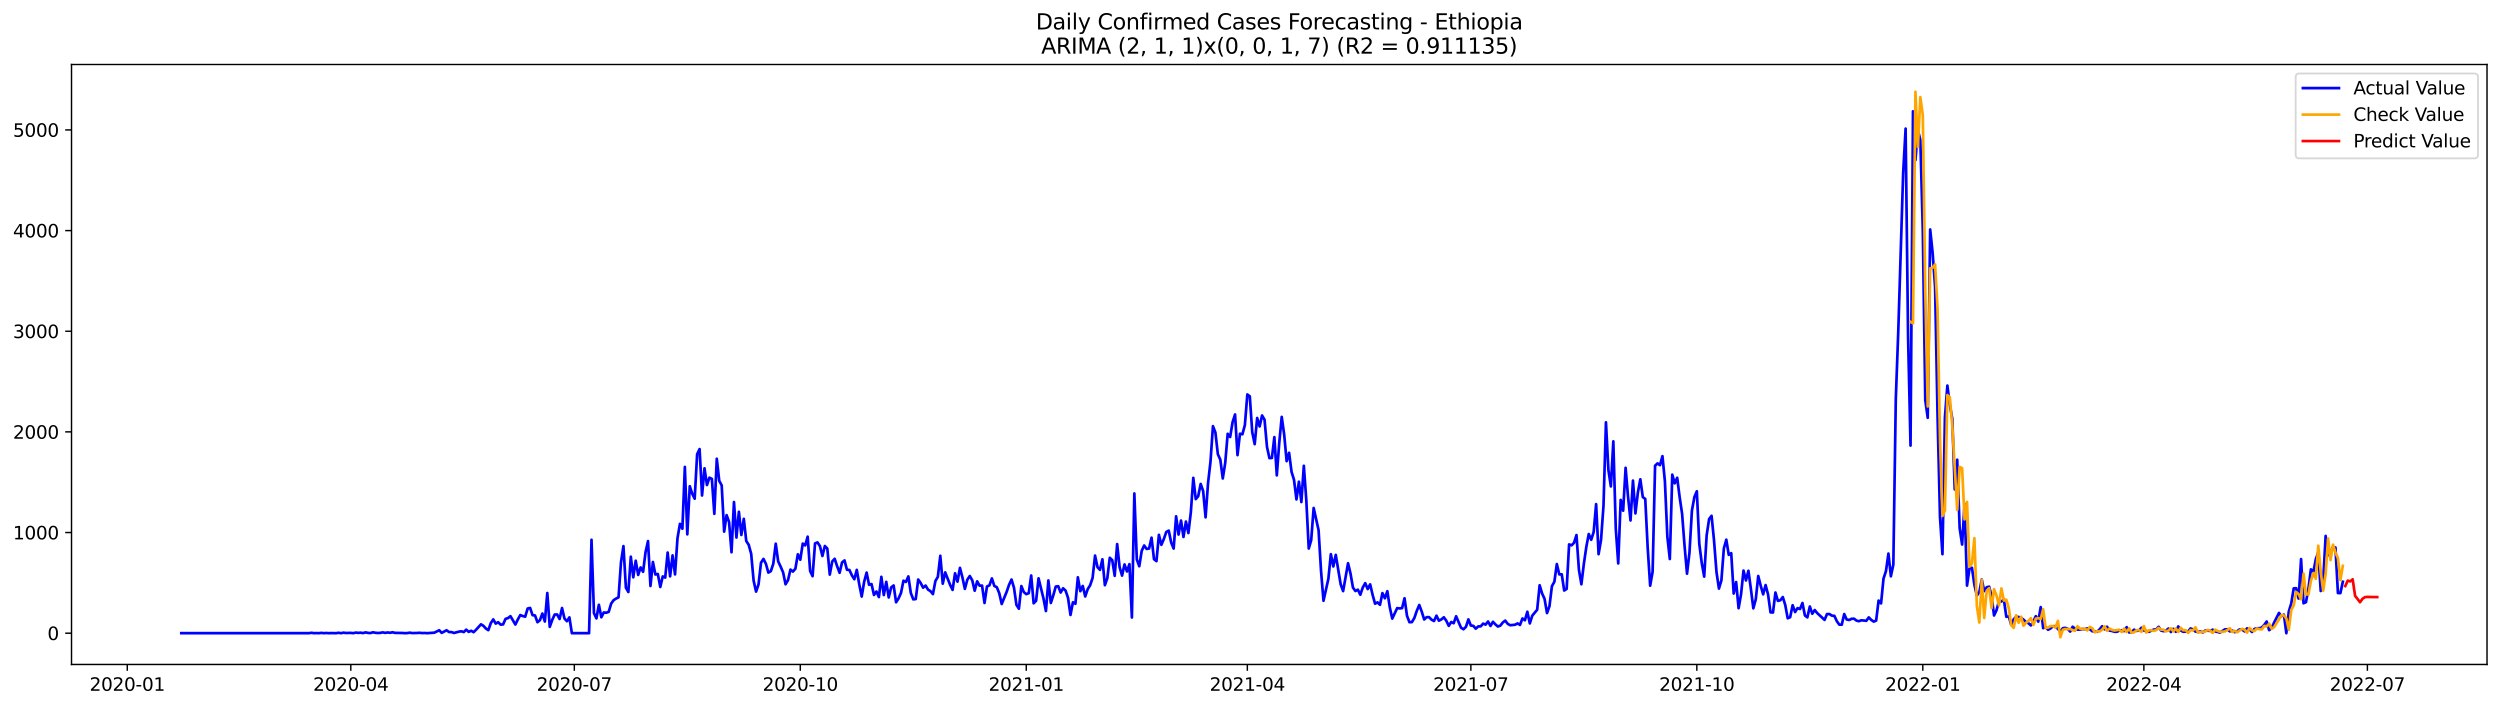 <?xml version="1.0" encoding="utf-8" standalone="no"?>
<!DOCTYPE svg PUBLIC "-//W3C//DTD SVG 1.1//EN"
  "http://www.w3.org/Graphics/SVG/1.1/DTD/svg11.dtd">
<svg xmlns:xlink="http://www.w3.org/1999/xlink" width="1386.05pt" height="392.274pt" viewBox="0 0 1386.05 392.274" xmlns="http://www.w3.org/2000/svg" version="1.1">
 <defs>
  <style type="text/css">*{stroke-linejoin: round; stroke-linecap: butt}</style>
 </defs>
 <g id="figure_1">
  <g id="patch_1">
   <path d="M 0 392.274 
L 1386.05 392.274 
L 1386.05 0 
L 0 0 
z
" style="fill: #ffffff"/>
  </g>
  <g id="axes_1">
   <g id="patch_2">
    <path d="M 39.65 368.396 
L 1378.85 368.396 
L 1378.85 35.755 
L 39.65 35.755 
z
" style="fill: #ffffff"/>
   </g>
   <g id="matplotlib.axis_1">
    <g id="xtick_1">
     <g id="line2d_1">
      <defs>
       <path id="m4e43ebee7e" d="M 0 0 
L 0 3.5 
" style="stroke: #000000; stroke-width: 0.8"/>
      </defs>
      <g>
       <use xlink:href="#m4e43ebee7e" x="70.563" y="368.396" style="stroke: #000000; stroke-width: 0.8"/>
      </g>
     </g>
     <g id="text_1">
      <!-- 2020-01 -->
      <g transform="translate(49.672 382.994)scale(0.1 -0.1)">
       <defs>
        <path id="DejaVuSans-32" d="M 1228 531 
L 3431 531 
L 3431 0 
L 469 0 
L 469 531 
Q 828 903 1448 1529 
Q 2069 2156 2228 2338 
Q 2531 2678 2651 2914 
Q 2772 3150 2772 3378 
Q 2772 3750 2511 3984 
Q 2250 4219 1831 4219 
Q 1534 4219 1204 4116 
Q 875 4013 500 3803 
L 500 4441 
Q 881 4594 1212 4672 
Q 1544 4750 1819 4750 
Q 2544 4750 2975 4387 
Q 3406 4025 3406 3419 
Q 3406 3131 3298 2873 
Q 3191 2616 2906 2266 
Q 2828 2175 2409 1742 
Q 1991 1309 1228 531 
z
" transform="scale(0.016)"/>
        <path id="DejaVuSans-30" d="M 2034 4250 
Q 1547 4250 1301 3770 
Q 1056 3291 1056 2328 
Q 1056 1369 1301 889 
Q 1547 409 2034 409 
Q 2525 409 2770 889 
Q 3016 1369 3016 2328 
Q 3016 3291 2770 3770 
Q 2525 4250 2034 4250 
z
M 2034 4750 
Q 2819 4750 3233 4129 
Q 3647 3509 3647 2328 
Q 3647 1150 3233 529 
Q 2819 -91 2034 -91 
Q 1250 -91 836 529 
Q 422 1150 422 2328 
Q 422 3509 836 4129 
Q 1250 4750 2034 4750 
z
" transform="scale(0.016)"/>
        <path id="DejaVuSans-2d" d="M 313 2009 
L 1997 2009 
L 1997 1497 
L 313 1497 
L 313 2009 
z
" transform="scale(0.016)"/>
        <path id="DejaVuSans-31" d="M 794 531 
L 1825 531 
L 1825 4091 
L 703 3866 
L 703 4441 
L 1819 4666 
L 2450 4666 
L 2450 531 
L 3481 531 
L 3481 0 
L 794 0 
L 794 531 
z
" transform="scale(0.016)"/>
       </defs>
       <use xlink:href="#DejaVuSans-32"/>
       <use xlink:href="#DejaVuSans-30" x="63.623"/>
       <use xlink:href="#DejaVuSans-32" x="127.246"/>
       <use xlink:href="#DejaVuSans-30" x="190.869"/>
       <use xlink:href="#DejaVuSans-2d" x="254.492"/>
       <use xlink:href="#DejaVuSans-30" x="290.576"/>
       <use xlink:href="#DejaVuSans-31" x="354.199"/>
      </g>
     </g>
    </g>
    <g id="xtick_2">
     <g id="line2d_2">
      <g>
       <use xlink:href="#m4e43ebee7e" x="194.487" y="368.396" style="stroke: #000000; stroke-width: 0.8"/>
      </g>
     </g>
     <g id="text_2">
      <!-- 2020-04 -->
      <g transform="translate(173.596 382.994)scale(0.1 -0.1)">
       <defs>
        <path id="DejaVuSans-34" d="M 2419 4116 
L 825 1625 
L 2419 1625 
L 2419 4116 
z
M 2253 4666 
L 3047 4666 
L 3047 1625 
L 3713 1625 
L 3713 1100 
L 3047 1100 
L 3047 0 
L 2419 0 
L 2419 1100 
L 313 1100 
L 313 1709 
L 2253 4666 
z
" transform="scale(0.016)"/>
       </defs>
       <use xlink:href="#DejaVuSans-32"/>
       <use xlink:href="#DejaVuSans-30" x="63.623"/>
       <use xlink:href="#DejaVuSans-32" x="127.246"/>
       <use xlink:href="#DejaVuSans-30" x="190.869"/>
       <use xlink:href="#DejaVuSans-2d" x="254.492"/>
       <use xlink:href="#DejaVuSans-30" x="290.576"/>
       <use xlink:href="#DejaVuSans-34" x="354.199"/>
      </g>
     </g>
    </g>
    <g id="xtick_3">
     <g id="line2d_3">
      <g>
       <use xlink:href="#m4e43ebee7e" x="318.412" y="368.396" style="stroke: #000000; stroke-width: 0.8"/>
      </g>
     </g>
     <g id="text_3">
      <!-- 2020-07 -->
      <g transform="translate(297.52 382.994)scale(0.1 -0.1)">
       <defs>
        <path id="DejaVuSans-37" d="M 525 4666 
L 3525 4666 
L 3525 4397 
L 1831 0 
L 1172 0 
L 2766 4134 
L 525 4134 
L 525 4666 
z
" transform="scale(0.016)"/>
       </defs>
       <use xlink:href="#DejaVuSans-32"/>
       <use xlink:href="#DejaVuSans-30" x="63.623"/>
       <use xlink:href="#DejaVuSans-32" x="127.246"/>
       <use xlink:href="#DejaVuSans-30" x="190.869"/>
       <use xlink:href="#DejaVuSans-2d" x="254.492"/>
       <use xlink:href="#DejaVuSans-30" x="290.576"/>
       <use xlink:href="#DejaVuSans-37" x="354.199"/>
      </g>
     </g>
    </g>
    <g id="xtick_4">
     <g id="line2d_4">
      <g>
       <use xlink:href="#m4e43ebee7e" x="443.698" y="368.396" style="stroke: #000000; stroke-width: 0.8"/>
      </g>
     </g>
     <g id="text_4">
      <!-- 2020-10 -->
      <g transform="translate(422.806 382.994)scale(0.1 -0.1)">
       <use xlink:href="#DejaVuSans-32"/>
       <use xlink:href="#DejaVuSans-30" x="63.623"/>
       <use xlink:href="#DejaVuSans-32" x="127.246"/>
       <use xlink:href="#DejaVuSans-30" x="190.869"/>
       <use xlink:href="#DejaVuSans-2d" x="254.492"/>
       <use xlink:href="#DejaVuSans-31" x="290.576"/>
       <use xlink:href="#DejaVuSans-30" x="354.199"/>
      </g>
     </g>
    </g>
    <g id="xtick_5">
     <g id="line2d_5">
      <g>
       <use xlink:href="#m4e43ebee7e" x="568.984" y="368.396" style="stroke: #000000; stroke-width: 0.8"/>
      </g>
     </g>
     <g id="text_5">
      <!-- 2021-01 -->
      <g transform="translate(548.093 382.994)scale(0.1 -0.1)">
       <use xlink:href="#DejaVuSans-32"/>
       <use xlink:href="#DejaVuSans-30" x="63.623"/>
       <use xlink:href="#DejaVuSans-32" x="127.246"/>
       <use xlink:href="#DejaVuSans-31" x="190.869"/>
       <use xlink:href="#DejaVuSans-2d" x="254.492"/>
       <use xlink:href="#DejaVuSans-30" x="290.576"/>
       <use xlink:href="#DejaVuSans-31" x="354.199"/>
      </g>
     </g>
    </g>
    <g id="xtick_6">
     <g id="line2d_6">
      <g>
       <use xlink:href="#m4e43ebee7e" x="691.547" y="368.396" style="stroke: #000000; stroke-width: 0.8"/>
      </g>
     </g>
     <g id="text_6">
      <!-- 2021-04 -->
      <g transform="translate(670.655 382.994)scale(0.1 -0.1)">
       <use xlink:href="#DejaVuSans-32"/>
       <use xlink:href="#DejaVuSans-30" x="63.623"/>
       <use xlink:href="#DejaVuSans-32" x="127.246"/>
       <use xlink:href="#DejaVuSans-31" x="190.869"/>
       <use xlink:href="#DejaVuSans-2d" x="254.492"/>
       <use xlink:href="#DejaVuSans-30" x="290.576"/>
       <use xlink:href="#DejaVuSans-34" x="354.199"/>
      </g>
     </g>
    </g>
    <g id="xtick_7">
     <g id="line2d_7">
      <g>
       <use xlink:href="#m4e43ebee7e" x="815.471" y="368.396" style="stroke: #000000; stroke-width: 0.8"/>
      </g>
     </g>
     <g id="text_7">
      <!-- 2021-07 -->
      <g transform="translate(794.579 382.994)scale(0.1 -0.1)">
       <use xlink:href="#DejaVuSans-32"/>
       <use xlink:href="#DejaVuSans-30" x="63.623"/>
       <use xlink:href="#DejaVuSans-32" x="127.246"/>
       <use xlink:href="#DejaVuSans-31" x="190.869"/>
       <use xlink:href="#DejaVuSans-2d" x="254.492"/>
       <use xlink:href="#DejaVuSans-30" x="290.576"/>
       <use xlink:href="#DejaVuSans-37" x="354.199"/>
      </g>
     </g>
    </g>
    <g id="xtick_8">
     <g id="line2d_8">
      <g>
       <use xlink:href="#m4e43ebee7e" x="940.757" y="368.396" style="stroke: #000000; stroke-width: 0.8"/>
      </g>
     </g>
     <g id="text_8">
      <!-- 2021-10 -->
      <g transform="translate(919.866 382.994)scale(0.1 -0.1)">
       <use xlink:href="#DejaVuSans-32"/>
       <use xlink:href="#DejaVuSans-30" x="63.623"/>
       <use xlink:href="#DejaVuSans-32" x="127.246"/>
       <use xlink:href="#DejaVuSans-31" x="190.869"/>
       <use xlink:href="#DejaVuSans-2d" x="254.492"/>
       <use xlink:href="#DejaVuSans-31" x="290.576"/>
       <use xlink:href="#DejaVuSans-30" x="354.199"/>
      </g>
     </g>
    </g>
    <g id="xtick_9">
     <g id="line2d_9">
      <g>
       <use xlink:href="#m4e43ebee7e" x="1066.043" y="368.396" style="stroke: #000000; stroke-width: 0.8"/>
      </g>
     </g>
     <g id="text_9">
      <!-- 2022-01 -->
      <g transform="translate(1045.152 382.994)scale(0.1 -0.1)">
       <use xlink:href="#DejaVuSans-32"/>
       <use xlink:href="#DejaVuSans-30" x="63.623"/>
       <use xlink:href="#DejaVuSans-32" x="127.246"/>
       <use xlink:href="#DejaVuSans-32" x="190.869"/>
       <use xlink:href="#DejaVuSans-2d" x="254.492"/>
       <use xlink:href="#DejaVuSans-30" x="290.576"/>
       <use xlink:href="#DejaVuSans-31" x="354.199"/>
      </g>
     </g>
    </g>
    <g id="xtick_10">
     <g id="line2d_10">
      <g>
       <use xlink:href="#m4e43ebee7e" x="1188.606" y="368.396" style="stroke: #000000; stroke-width: 0.8"/>
      </g>
     </g>
     <g id="text_10">
      <!-- 2022-04 -->
      <g transform="translate(1167.714 382.994)scale(0.1 -0.1)">
       <use xlink:href="#DejaVuSans-32"/>
       <use xlink:href="#DejaVuSans-30" x="63.623"/>
       <use xlink:href="#DejaVuSans-32" x="127.246"/>
       <use xlink:href="#DejaVuSans-32" x="190.869"/>
       <use xlink:href="#DejaVuSans-2d" x="254.492"/>
       <use xlink:href="#DejaVuSans-30" x="290.576"/>
       <use xlink:href="#DejaVuSans-34" x="354.199"/>
      </g>
     </g>
    </g>
    <g id="xtick_11">
     <g id="line2d_11">
      <g>
       <use xlink:href="#m4e43ebee7e" x="1312.53" y="368.396" style="stroke: #000000; stroke-width: 0.8"/>
      </g>
     </g>
     <g id="text_11">
      <!-- 2022-07 -->
      <g transform="translate(1291.639 382.994)scale(0.1 -0.1)">
       <use xlink:href="#DejaVuSans-32"/>
       <use xlink:href="#DejaVuSans-30" x="63.623"/>
       <use xlink:href="#DejaVuSans-32" x="127.246"/>
       <use xlink:href="#DejaVuSans-32" x="190.869"/>
       <use xlink:href="#DejaVuSans-2d" x="254.492"/>
       <use xlink:href="#DejaVuSans-30" x="290.576"/>
       <use xlink:href="#DejaVuSans-37" x="354.199"/>
      </g>
     </g>
    </g>
   </g>
   <g id="matplotlib.axis_2">
    <g id="ytick_1">
     <g id="line2d_12">
      <defs>
       <path id="maf4db4250f" d="M 0 0 
L -3.5 0 
" style="stroke: #000000; stroke-width: 0.8"/>
      </defs>
      <g>
       <use xlink:href="#maf4db4250f" x="39.65" y="351.049" style="stroke: #000000; stroke-width: 0.8"/>
      </g>
     </g>
     <g id="text_12">
      <!-- 0 -->
      <g transform="translate(26.288 354.848)scale(0.1 -0.1)">
       <use xlink:href="#DejaVuSans-30"/>
      </g>
     </g>
    </g>
    <g id="ytick_2">
     <g id="line2d_13">
      <g>
       <use xlink:href="#maf4db4250f" x="39.65" y="295.247" style="stroke: #000000; stroke-width: 0.8"/>
      </g>
     </g>
     <g id="text_13">
      <!-- 1000 -->
      <g transform="translate(7.2 299.046)scale(0.1 -0.1)">
       <use xlink:href="#DejaVuSans-31"/>
       <use xlink:href="#DejaVuSans-30" x="63.623"/>
       <use xlink:href="#DejaVuSans-30" x="127.246"/>
       <use xlink:href="#DejaVuSans-30" x="190.869"/>
      </g>
     </g>
    </g>
    <g id="ytick_3">
     <g id="line2d_14">
      <g>
       <use xlink:href="#maf4db4250f" x="39.65" y="239.444" style="stroke: #000000; stroke-width: 0.8"/>
      </g>
     </g>
     <g id="text_14">
      <!-- 2000 -->
      <g transform="translate(7.2 243.244)scale(0.1 -0.1)">
       <use xlink:href="#DejaVuSans-32"/>
       <use xlink:href="#DejaVuSans-30" x="63.623"/>
       <use xlink:href="#DejaVuSans-30" x="127.246"/>
       <use xlink:href="#DejaVuSans-30" x="190.869"/>
      </g>
     </g>
    </g>
    <g id="ytick_4">
     <g id="line2d_15">
      <g>
       <use xlink:href="#maf4db4250f" x="39.65" y="183.642" style="stroke: #000000; stroke-width: 0.8"/>
      </g>
     </g>
     <g id="text_15">
      <!-- 3000 -->
      <g transform="translate(7.2 187.442)scale(0.1 -0.1)">
       <defs>
        <path id="DejaVuSans-33" d="M 2597 2516 
Q 3050 2419 3304 2112 
Q 3559 1806 3559 1356 
Q 3559 666 3084 287 
Q 2609 -91 1734 -91 
Q 1441 -91 1130 -33 
Q 819 25 488 141 
L 488 750 
Q 750 597 1062 519 
Q 1375 441 1716 441 
Q 2309 441 2620 675 
Q 2931 909 2931 1356 
Q 2931 1769 2642 2001 
Q 2353 2234 1838 2234 
L 1294 2234 
L 1294 2753 
L 1863 2753 
Q 2328 2753 2575 2939 
Q 2822 3125 2822 3475 
Q 2822 3834 2567 4026 
Q 2313 4219 1838 4219 
Q 1578 4219 1281 4162 
Q 984 4106 628 3988 
L 628 4550 
Q 988 4650 1302 4700 
Q 1616 4750 1894 4750 
Q 2613 4750 3031 4423 
Q 3450 4097 3450 3541 
Q 3450 3153 3228 2886 
Q 3006 2619 2597 2516 
z
" transform="scale(0.016)"/>
       </defs>
       <use xlink:href="#DejaVuSans-33"/>
       <use xlink:href="#DejaVuSans-30" x="63.623"/>
       <use xlink:href="#DejaVuSans-30" x="127.246"/>
       <use xlink:href="#DejaVuSans-30" x="190.869"/>
      </g>
     </g>
    </g>
    <g id="ytick_5">
     <g id="line2d_16">
      <g>
       <use xlink:href="#maf4db4250f" x="39.65" y="127.84" style="stroke: #000000; stroke-width: 0.8"/>
      </g>
     </g>
     <g id="text_16">
      <!-- 4000 -->
      <g transform="translate(7.2 131.639)scale(0.1 -0.1)">
       <use xlink:href="#DejaVuSans-34"/>
       <use xlink:href="#DejaVuSans-30" x="63.623"/>
       <use xlink:href="#DejaVuSans-30" x="127.246"/>
       <use xlink:href="#DejaVuSans-30" x="190.869"/>
      </g>
     </g>
    </g>
    <g id="ytick_6">
     <g id="line2d_17">
      <g>
       <use xlink:href="#maf4db4250f" x="39.65" y="72.038" style="stroke: #000000; stroke-width: 0.8"/>
      </g>
     </g>
     <g id="text_17">
      <!-- 5000 -->
      <g transform="translate(7.2 75.837)scale(0.1 -0.1)">
       <defs>
        <path id="DejaVuSans-35" d="M 691 4666 
L 3169 4666 
L 3169 4134 
L 1269 4134 
L 1269 2991 
Q 1406 3038 1543 3061 
Q 1681 3084 1819 3084 
Q 2600 3084 3056 2656 
Q 3513 2228 3513 1497 
Q 3513 744 3044 326 
Q 2575 -91 1722 -91 
Q 1428 -91 1123 -41 
Q 819 9 494 109 
L 494 744 
Q 775 591 1075 516 
Q 1375 441 1709 441 
Q 2250 441 2565 725 
Q 2881 1009 2881 1497 
Q 2881 1984 2565 2268 
Q 2250 2553 1709 2553 
Q 1456 2553 1204 2497 
Q 953 2441 691 2322 
L 691 4666 
z
" transform="scale(0.016)"/>
       </defs>
       <use xlink:href="#DejaVuSans-35"/>
       <use xlink:href="#DejaVuSans-30" x="63.623"/>
       <use xlink:href="#DejaVuSans-30" x="127.246"/>
       <use xlink:href="#DejaVuSans-30" x="190.869"/>
      </g>
     </g>
    </g>
   </g>
   <g id="line2d_18">
    <path d="M 100.523 351.049 
L 171.337 351.049 
L 172.698 350.826 
L 174.06 351.049 
L 175.422 350.993 
L 176.784 351.049 
L 178.146 350.881 
L 179.507 351.049 
L 180.869 350.937 
L 182.231 351.049 
L 183.593 350.993 
L 186.317 351.049 
L 187.678 350.826 
L 189.04 351.049 
L 190.402 350.77 
L 191.764 350.937 
L 194.487 350.881 
L 195.849 351.049 
L 197.211 350.714 
L 198.573 350.881 
L 199.935 350.77 
L 201.296 350.993 
L 202.658 350.602 
L 204.02 350.881 
L 205.382 350.993 
L 206.744 350.547 
L 208.105 350.826 
L 209.467 350.937 
L 210.829 350.881 
L 212.191 350.602 
L 213.553 350.881 
L 214.914 350.658 
L 216.276 350.826 
L 217.638 350.547 
L 219 350.881 
L 223.085 350.937 
L 224.447 351.049 
L 225.809 350.993 
L 227.171 350.77 
L 228.532 350.993 
L 231.256 350.937 
L 232.618 350.826 
L 233.98 350.993 
L 235.342 350.937 
L 236.703 351.049 
L 240.789 350.77 
L 243.512 349.431 
L 244.874 350.881 
L 247.598 349.431 
L 248.96 350.435 
L 250.321 350.435 
L 251.683 350.937 
L 254.407 350.212 
L 255.769 349.989 
L 257.13 350.435 
L 258.492 349.096 
L 259.854 350.323 
L 261.216 349.71 
L 262.578 350.491 
L 263.939 349.151 
L 266.663 346.138 
L 268.025 346.975 
L 269.387 348.482 
L 270.748 349.375 
L 272.11 345.469 
L 273.472 343.404 
L 274.834 345.748 
L 276.196 344.966 
L 277.558 346.306 
L 278.919 346.194 
L 280.281 343.125 
L 281.643 342.678 
L 283.005 341.618 
L 285.728 346.25 
L 287.09 343.46 
L 288.452 341.004 
L 289.814 341.562 
L 291.176 341.897 
L 292.537 337.377 
L 293.899 337.042 
L 295.261 341.06 
L 296.623 341.228 
L 297.985 344.966 
L 299.346 343.85 
L 300.708 340.167 
L 302.07 344.576 
L 303.432 328.784 
L 304.794 347.533 
L 306.155 343.739 
L 307.517 340.725 
L 308.879 340.67 
L 310.241 343.181 
L 311.603 337.098 
L 312.964 342.957 
L 314.326 344.408 
L 315.688 342.288 
L 317.05 351.049 
L 326.583 351.049 
L 327.944 299.264 
L 329.306 339.944 
L 330.668 342.846 
L 332.03 335.313 
L 333.392 342.232 
L 334.753 339.554 
L 336.115 339.721 
L 337.477 339.219 
L 338.839 334.643 
L 340.201 332.746 
L 341.562 331.853 
L 342.924 331.183 
L 344.286 311.764 
L 345.648 302.78 
L 347.01 325.826 
L 348.371 328.226 
L 349.733 308.639 
L 351.095 320.079 
L 352.457 310.871 
L 353.819 318.739 
L 355.18 314.61 
L 356.542 317.009 
L 357.904 306.128 
L 359.266 299.99 
L 360.628 324.878 
L 361.989 311.597 
L 363.351 318.516 
L 364.713 318.237 
L 366.075 325.436 
L 367.437 319.576 
L 368.799 320.246 
L 370.16 306.351 
L 371.522 319.521 
L 372.884 307.914 
L 374.246 318.46 
L 375.608 298.427 
L 376.969 290.448 
L 378.331 293.126 
L 379.693 258.864 
L 381.055 296.251 
L 382.417 269.578 
L 383.778 273.707 
L 385.14 276.497 
L 386.502 251.833 
L 387.864 248.987 
L 389.226 274.711 
L 390.587 259.645 
L 391.949 268.908 
L 393.311 264.834 
L 394.673 265.504 
L 396.035 284.867 
L 397.396 254.344 
L 398.758 266.564 
L 400.12 269.131 
L 401.482 294.744 
L 402.844 285.593 
L 404.205 289.387 
L 405.567 306.184 
L 406.929 278.339 
L 408.291 298.037 
L 409.653 283.751 
L 411.014 296.586 
L 412.376 287.658 
L 413.738 299.934 
L 415.1 302.054 
L 416.462 307.021 
L 417.824 321.976 
L 419.185 328.002 
L 420.547 323.985 
L 421.909 311.987 
L 423.271 309.867 
L 424.633 312.601 
L 425.994 317.456 
L 427.356 316.675 
L 428.718 312.601 
L 430.08 301.441 
L 431.442 311.262 
L 432.803 314.164 
L 434.165 317.344 
L 435.527 323.929 
L 436.889 321.641 
L 438.251 315.782 
L 439.612 316.898 
L 440.974 315.335 
L 442.336 307.3 
L 443.698 310.313 
L 445.06 301.385 
L 446.421 302.389 
L 447.783 297.535 
L 449.145 316.563 
L 450.507 319.465 
L 451.869 301.273 
L 453.23 300.715 
L 454.592 302.78 
L 455.954 308.249 
L 457.316 302.724 
L 458.678 304.119 
L 460.04 318.572 
L 461.401 311.318 
L 462.763 309.811 
L 464.125 313.94 
L 465.487 317.567 
L 466.849 311.82 
L 468.21 310.704 
L 469.572 315.893 
L 470.934 316.005 
L 472.296 318.963 
L 473.658 321.139 
L 475.019 315.949 
L 476.381 323.985 
L 477.743 330.737 
L 479.105 322.534 
L 480.467 317.456 
L 481.828 324.208 
L 483.19 323.817 
L 484.552 329.844 
L 485.914 327.947 
L 487.276 331.016 
L 488.637 319.8 
L 489.999 329.9 
L 491.361 322.59 
L 492.723 331.239 
L 494.085 325.659 
L 495.446 324.599 
L 496.808 333.918 
L 498.17 331.797 
L 499.532 328.728 
L 500.894 321.976 
L 502.255 322.645 
L 503.617 319.576 
L 504.979 328.784 
L 506.341 332.299 
L 507.703 332.132 
L 509.065 321.306 
L 510.426 323.204 
L 511.788 325.826 
L 513.15 324.654 
L 514.512 326.886 
L 515.874 327.723 
L 517.235 329.398 
L 518.597 322.143 
L 519.959 319.8 
L 521.321 308.137 
L 522.683 323.594 
L 524.044 317.344 
L 526.768 324.264 
L 528.13 327.054 
L 529.492 317.846 
L 530.853 322.478 
L 532.215 314.833 
L 533.577 320.079 
L 534.939 326.496 
L 536.301 321.418 
L 537.662 319.353 
L 539.024 321.697 
L 540.386 327.5 
L 541.748 322.311 
L 543.11 324.71 
L 544.471 324.654 
L 545.833 334.308 
L 547.195 325.157 
L 548.557 324.543 
L 549.919 320.692 
L 551.281 324.878 
L 552.642 325.547 
L 554.004 328.895 
L 555.366 334.866 
L 558.09 328.17 
L 559.451 324.208 
L 560.813 321.306 
L 562.175 325.882 
L 563.537 335.368 
L 564.899 337.489 
L 566.26 324.933 
L 567.622 328.281 
L 568.984 329.398 
L 570.346 328.895 
L 571.708 319.074 
L 573.069 334.476 
L 574.431 333.08 
L 575.793 320.637 
L 578.517 331.797 
L 579.878 338.772 
L 581.24 321.808 
L 582.602 334.308 
L 583.964 330.067 
L 585.326 325.212 
L 586.687 324.989 
L 588.049 328.505 
L 589.411 326.161 
L 590.773 327.444 
L 592.135 331.462 
L 593.496 340.949 
L 594.858 333.918 
L 596.22 334.755 
L 597.582 320.079 
L 598.944 327.779 
L 600.306 324.878 
L 601.667 330.681 
L 603.029 326.663 
L 604.391 324.487 
L 605.753 320.413 
L 607.115 308.025 
L 608.476 314.443 
L 609.838 315.949 
L 611.2 310.09 
L 612.562 324.431 
L 613.924 320.525 
L 615.285 309.253 
L 616.647 310.536 
L 618.009 319.242 
L 619.371 301.664 
L 620.733 314.443 
L 622.094 319.13 
L 623.456 312.936 
L 624.818 316.842 
L 626.18 312.769 
L 627.542 342.344 
L 628.903 273.595 
L 630.265 310.146 
L 631.627 313.94 
L 632.989 305.403 
L 634.351 302.445 
L 635.712 304.342 
L 637.074 304.119 
L 638.436 298.093 
L 639.798 310.034 
L 641.16 311.094 
L 642.522 296.53 
L 643.883 302.054 
L 645.245 298.874 
L 646.607 294.912 
L 647.969 294.186 
L 649.331 300.827 
L 650.692 304.119 
L 652.054 286.262 
L 653.416 296.363 
L 654.778 288.606 
L 656.14 297.702 
L 657.501 289.164 
L 658.863 295.526 
L 660.225 283.975 
L 661.587 264.946 
L 662.949 276.72 
L 664.31 275.102 
L 665.672 268.294 
L 667.034 272.2 
L 668.396 286.821 
L 669.758 267.904 
L 671.119 255.962 
L 672.481 236.264 
L 673.843 239.779 
L 675.205 251.833 
L 676.567 254.846 
L 677.928 265.281 
L 679.29 256.632 
L 680.652 240.505 
L 682.014 242.29 
L 683.376 234.032 
L 684.737 229.791 
L 686.099 252.335 
L 687.461 240.449 
L 688.823 240.784 
L 690.185 235.65 
L 691.547 218.686 
L 692.908 219.746 
L 694.27 239.612 
L 695.632 246.252 
L 696.994 231.744 
L 698.356 236.431 
L 699.717 230.349 
L 701.079 232.692 
L 702.441 247.759 
L 703.803 254.009 
L 705.165 253.897 
L 706.526 242.346 
L 707.888 263.551 
L 709.25 245.415 
L 710.612 231.13 
L 711.974 240.951 
L 713.335 255.683 
L 714.697 251.051 
L 716.059 261.598 
L 717.421 266.006 
L 718.783 276.888 
L 720.144 267.067 
L 721.506 278.339 
L 722.868 258.25 
L 724.23 277.167 
L 725.592 304.119 
L 726.953 299.488 
L 728.315 281.631 
L 731.039 293.907 
L 732.401 316.451 
L 733.763 333.08 
L 736.486 320.86 
L 737.848 307.244 
L 739.21 314.052 
L 740.572 307.635 
L 743.295 323.985 
L 744.657 327.723 
L 747.381 312.266 
L 748.742 317.958 
L 750.104 325.77 
L 751.466 327.668 
L 752.828 326.942 
L 754.19 329.732 
L 755.551 325.715 
L 756.913 323.315 
L 758.275 326.607 
L 759.637 323.985 
L 760.999 329.788 
L 762.36 334.699 
L 763.722 333.973 
L 765.084 335.313 
L 766.446 328.84 
L 767.808 331.685 
L 769.169 327.779 
L 770.531 336.763 
L 771.893 342.957 
L 774.617 337.154 
L 775.978 337.321 
L 777.34 337.154 
L 778.702 331.685 
L 780.064 341.395 
L 781.426 344.966 
L 782.788 344.911 
L 784.149 342.623 
L 785.511 338.605 
L 786.873 335.424 
L 788.235 339.107 
L 789.597 343.46 
L 790.958 342.176 
L 792.32 342.176 
L 793.682 343.571 
L 795.044 344.297 
L 796.406 341.339 
L 797.767 344.129 
L 799.129 343.404 
L 800.491 342.232 
L 801.853 344.129 
L 803.215 346.975 
L 804.576 344.855 
L 805.938 345.524 
L 807.3 341.674 
L 810.024 348.035 
L 811.385 348.872 
L 812.747 347.533 
L 814.109 343.404 
L 815.471 346.808 
L 816.833 346.975 
L 818.194 348.538 
L 819.556 347.31 
L 820.918 347.254 
L 822.28 345.748 
L 823.642 346.306 
L 825.004 344.576 
L 826.365 347.031 
L 827.727 344.743 
L 829.089 346.194 
L 830.451 347.366 
L 831.813 346.864 
L 833.174 345.134 
L 834.536 344.074 
L 835.898 345.859 
L 837.26 346.64 
L 839.983 346.361 
L 841.345 345.636 
L 842.707 346.473 
L 844.069 342.902 
L 845.431 343.906 
L 846.792 339.163 
L 848.154 345.636 
L 849.516 341.339 
L 852.24 338.047 
L 853.601 324.487 
L 854.963 329.007 
L 856.325 332.02 
L 857.687 339.888 
L 859.049 336.094 
L 860.41 324.989 
L 861.772 322.534 
L 863.134 312.713 
L 864.496 318.46 
L 865.858 318.405 
L 867.219 327.389 
L 868.581 326.496 
L 869.943 301.831 
L 871.305 302.334 
L 872.667 300.938 
L 874.029 296.642 
L 875.39 315.949 
L 876.752 323.929 
L 878.114 312.657 
L 879.476 303.282 
L 880.838 296.084 
L 882.199 299.264 
L 883.561 294.912 
L 884.923 279.51 
L 886.285 307.244 
L 887.647 299.32 
L 889.008 280.403 
L 890.37 234.143 
L 891.732 260.594 
L 893.094 269.689 
L 894.456 244.69 
L 895.817 293.015 
L 897.179 312.378 
L 898.541 277.167 
L 899.903 283.138 
L 901.265 259.366 
L 902.626 275.493 
L 903.988 288.55 
L 905.35 266.453 
L 906.712 284.644 
L 908.074 273.037 
L 909.435 265.727 
L 910.797 275.604 
L 912.159 276.609 
L 913.521 303.896 
L 914.883 324.71 
L 916.245 316.954 
L 917.606 258.194 
L 918.968 256.911 
L 920.33 257.915 
L 921.692 252.893 
L 923.054 266.843 
L 924.415 297.59 
L 925.777 309.923 
L 927.139 263.16 
L 928.501 267.959 
L 929.863 264.89 
L 931.224 275.604 
L 932.586 284.812 
L 933.948 302.557 
L 935.31 318.07 
L 936.672 306.463 
L 938.033 283.082 
L 939.395 275.604 
L 940.757 272.368 
L 942.119 301.496 
L 943.481 312.155 
L 944.842 319.688 
L 946.204 296.753 
L 947.566 287.769 
L 948.928 285.983 
L 950.29 299.655 
L 951.651 317.121 
L 953.013 326.328 
L 954.375 321.753 
L 955.737 304.063 
L 957.099 299.209 
L 958.46 307.635 
L 959.822 306.686 
L 961.184 329.063 
L 962.546 322.701 
L 963.908 337.21 
L 965.27 329.509 
L 966.631 316.34 
L 967.993 321.808 
L 969.355 316.451 
L 970.717 326.44 
L 972.079 337.266 
L 973.44 332.243 
L 974.802 319.353 
L 976.164 324.71 
L 977.526 329.509 
L 978.888 324.375 
L 980.249 329.621 
L 981.611 339.498 
L 982.973 339.609 
L 984.335 328.505 
L 985.697 333.136 
L 987.058 332.801 
L 988.42 331.016 
L 989.782 335.48 
L 991.144 342.79 
L 992.506 342.176 
L 993.867 335.536 
L 995.229 339.33 
L 996.591 337.154 
L 997.953 337.656 
L 999.315 334.308 
L 1000.676 341.228 
L 1002.038 342.288 
L 1003.4 336.261 
L 1004.762 340.279 
L 1006.124 338.214 
L 1007.486 339.888 
L 1011.571 343.683 
L 1012.933 340.446 
L 1014.295 340.446 
L 1015.656 341.339 
L 1017.018 341.451 
L 1018.38 344.408 
L 1019.742 346.306 
L 1021.104 346.361 
L 1022.465 340.446 
L 1023.827 343.46 
L 1025.189 343.739 
L 1026.551 343.069 
L 1027.913 343.013 
L 1029.274 344.074 
L 1030.636 344.408 
L 1031.998 343.906 
L 1034.722 344.185 
L 1036.083 342.288 
L 1037.445 343.683 
L 1038.807 344.632 
L 1040.169 344.074 
L 1041.531 332.969 
L 1042.892 334.531 
L 1044.254 320.804 
L 1045.616 316.619 
L 1046.978 306.909 
L 1048.34 319.521 
L 1049.701 313.048 
L 1051.063 221.42 
L 1052.425 184.089 
L 1055.149 95.866 
L 1056.511 71.313 
L 1057.872 186.656 
L 1059.234 247.034 
L 1060.596 61.715 
L 1061.958 88.779 
L 1063.32 72.15 
L 1064.681 77.674 
L 1066.043 127.952 
L 1067.405 221.811 
L 1068.767 231.632 
L 1070.129 127.226 
L 1071.49 140.172 
L 1072.852 159.201 
L 1074.214 230.349 
L 1075.576 286.765 
L 1076.938 307.244 
L 1078.299 231.409 
L 1079.661 213.776 
L 1081.023 224.434 
L 1082.385 232.134 
L 1083.747 271.363 
L 1085.108 254.902 
L 1086.47 292.847 
L 1087.832 301.887 
L 1089.194 279.455 
L 1090.556 324.654 
L 1091.917 315.168 
L 1093.279 314.777 
L 1094.641 324.208 
L 1096.003 330.179 
L 1097.365 328.337 
L 1098.727 321.306 
L 1100.088 327.723 
L 1101.45 325.603 
L 1102.812 325.268 
L 1104.174 330.346 
L 1105.536 341.228 
L 1106.897 338.326 
L 1108.259 333.248 
L 1109.621 333.471 
L 1110.983 332.411 
L 1112.345 341.953 
L 1113.706 341.786 
L 1115.068 346.361 
L 1116.43 343.348 
L 1117.792 341.953 
L 1119.154 342.065 
L 1120.515 342.567 
L 1121.877 343.515 
L 1123.239 344.855 
L 1124.601 345.524 
L 1125.963 346.752 
L 1127.324 344.576 
L 1128.686 341.618 
L 1130.048 344.632 
L 1131.41 336.596 
L 1132.772 348.259 
L 1134.133 347.645 
L 1135.495 349.151 
L 1136.857 348.426 
L 1138.219 347.198 
L 1139.581 347.198 
L 1140.942 348.705 
L 1142.304 349.989 
L 1143.666 348.314 
L 1145.028 348.091 
L 1146.39 348.649 
L 1147.752 350.156 
L 1149.113 347.477 
L 1150.475 348.538 
L 1151.837 349.096 
L 1153.199 349.04 
L 1154.561 348.761 
L 1155.922 348.817 
L 1157.284 348.37 
L 1158.646 348.872 
L 1160.008 349.989 
L 1162.731 350.268 
L 1164.093 348.928 
L 1165.455 347.198 
L 1166.817 348.928 
L 1168.179 347.477 
L 1169.54 349.598 
L 1170.902 349.821 
L 1172.264 350.268 
L 1173.626 350.268 
L 1174.988 349.654 
L 1176.349 349.431 
L 1177.711 349.877 
L 1179.073 347.701 
L 1180.435 350.658 
L 1181.797 350.491 
L 1183.158 349.096 
L 1184.52 349.765 
L 1185.882 349.654 
L 1187.244 348.035 
L 1188.606 349.598 
L 1189.968 349.821 
L 1191.329 350.323 
L 1194.053 349.04 
L 1195.415 348.984 
L 1196.777 347.533 
L 1198.138 349.598 
L 1199.5 349.933 
L 1200.862 349.654 
L 1202.224 348.482 
L 1203.586 350.379 
L 1204.947 348.649 
L 1206.309 350.268 
L 1207.671 347.31 
L 1209.033 349.542 
L 1210.395 350.268 
L 1213.118 350.1 
L 1214.48 348.426 
L 1215.842 348.984 
L 1217.204 350.156 
L 1218.565 350.379 
L 1219.927 350.1 
L 1221.289 350.602 
L 1222.651 349.598 
L 1225.374 349.765 
L 1226.736 349.096 
L 1228.098 350.044 
L 1230.822 350.714 
L 1233.545 348.928 
L 1234.907 348.872 
L 1236.269 350.044 
L 1237.631 349.598 
L 1238.993 350.491 
L 1240.354 349.933 
L 1241.716 348.928 
L 1243.078 349.096 
L 1244.44 350.044 
L 1245.802 348.37 
L 1247.163 348.928 
L 1248.525 350.379 
L 1249.887 348.705 
L 1251.249 348.314 
L 1252.611 348.314 
L 1253.972 347.924 
L 1255.334 346.473 
L 1256.696 344.576 
L 1258.058 349.375 
L 1259.42 348.259 
L 1260.781 345.245 
L 1263.505 339.833 
L 1264.867 341.618 
L 1266.229 340.781 
L 1267.59 351.049 
L 1268.952 339.051 
L 1270.314 334.531 
L 1271.676 326.217 
L 1273.038 326.105 
L 1274.399 331.853 
L 1275.761 309.978 
L 1277.123 334.476 
L 1278.485 333.806 
L 1279.847 326.328 
L 1281.209 315.67 
L 1282.57 317.121 
L 1283.932 309.978 
L 1285.294 306.295 
L 1286.656 327.668 
L 1288.018 321.976 
L 1289.379 297.144 
L 1290.741 307.802 
L 1292.103 306.016 
L 1293.465 303.282 
L 1294.827 303.561 
L 1296.188 328.784 
L 1297.55 328.84 
L 1298.912 322.534 
L 1298.912 322.534 
" clip-path="url(#p4ccafbaacd)" style="fill: none; stroke: #0000ff; stroke-width: 1.5; stroke-linecap: square"/>
   </g>
   <g id="line2d_19">
    <path d="M 1059.234 178.438 
L 1060.596 179.305 
L 1061.958 50.876 
L 1063.32 81.52 
L 1064.681 53.857 
L 1066.043 63.958 
L 1067.405 160.962 
L 1068.767 225.361 
L 1070.129 148.765 
L 1071.49 148.484 
L 1072.852 146.587 
L 1074.214 171.169 
L 1075.576 243.727 
L 1076.938 286.095 
L 1078.299 283.001 
L 1079.661 219.026 
L 1081.023 220.293 
L 1082.385 236.017 
L 1085.108 282.679 
L 1086.47 258.841 
L 1087.832 259.549 
L 1089.194 287.967 
L 1090.556 278.292 
L 1091.917 314.136 
L 1093.279 312.363 
L 1094.641 298.362 
L 1096.003 335.897 
L 1097.365 345.129 
L 1098.727 321.454 
L 1100.088 342.629 
L 1101.45 327.582 
L 1102.812 326.105 
L 1104.174 337.138 
L 1105.536 326.657 
L 1106.897 330.069 
L 1108.259 335.692 
L 1109.621 326.224 
L 1110.983 332.973 
L 1112.345 332.463 
L 1113.706 337.218 
L 1115.068 346.585 
L 1116.43 348.117 
L 1117.792 341.146 
L 1119.154 345.281 
L 1120.515 341.922 
L 1121.877 346.9 
L 1123.239 345.347 
L 1124.601 344.211 
L 1125.963 342.724 
L 1127.324 346.448 
L 1128.686 343.012 
L 1130.048 342.714 
L 1131.41 343.232 
L 1132.772 337.8 
L 1134.133 348.158 
L 1135.495 347.965 
L 1136.857 347.14 
L 1138.219 347.098 
L 1139.581 348.014 
L 1140.942 344.226 
L 1142.304 353.276 
L 1143.666 349.174 
L 1145.028 348.732 
L 1146.39 348.834 
L 1147.752 348.692 
L 1149.113 349.406 
L 1150.475 349.718 
L 1151.837 347.19 
L 1153.199 348.569 
L 1155.922 348.666 
L 1157.284 349.506 
L 1158.646 347.574 
L 1160.008 348.327 
L 1161.37 350.583 
L 1162.731 350.008 
L 1164.093 350.105 
L 1165.455 349.123 
L 1166.817 347.248 
L 1168.179 349.693 
L 1169.54 348.455 
L 1170.902 349.216 
L 1172.264 349.574 
L 1174.988 349.137 
L 1176.349 350.414 
L 1177.711 348.511 
L 1179.073 350.397 
L 1180.435 348.377 
L 1181.797 350.834 
L 1183.158 350.527 
L 1184.52 349.425 
L 1185.882 349.376 
L 1187.244 350.273 
L 1188.606 347.13 
L 1189.968 350.701 
L 1191.329 349.478 
L 1192.691 349.427 
L 1194.053 349.801 
L 1195.415 349.334 
L 1196.777 348.132 
L 1198.138 349.084 
L 1199.5 349.162 
L 1200.862 350.015 
L 1202.224 349.625 
L 1203.586 348.309 
L 1204.947 350.056 
L 1206.309 348.432 
L 1207.671 350.391 
L 1209.033 348.036 
L 1210.395 349.449 
L 1211.756 349.393 
L 1213.118 350.898 
L 1214.48 349.322 
L 1215.842 349.556 
L 1217.204 347.792 
L 1218.565 350.684 
L 1222.651 350.087 
L 1224.013 349.252 
L 1225.374 349.57 
L 1226.736 350.906 
L 1228.098 349.116 
L 1229.46 349.836 
L 1230.822 350.261 
L 1232.183 350.274 
L 1233.545 350.049 
L 1234.907 349.309 
L 1236.269 348.314 
L 1237.631 350.399 
L 1238.993 349.746 
L 1240.354 350.518 
L 1243.078 348.627 
L 1244.44 349.094 
L 1245.802 350.746 
L 1247.163 348.187 
L 1248.525 349.446 
L 1249.887 349.851 
L 1251.249 348.417 
L 1252.611 348.814 
L 1253.972 348.961 
L 1255.334 347.029 
L 1256.696 347.275 
L 1258.058 345.824 
L 1259.42 348.537 
L 1260.781 347.746 
L 1264.867 341.101 
L 1266.229 341.197 
L 1267.59 342.885 
L 1268.952 349.162 
L 1270.314 338.242 
L 1271.676 335.634 
L 1273.038 328.246 
L 1274.399 329.382 
L 1275.761 332.266 
L 1277.123 318.002 
L 1278.485 329.591 
L 1279.847 329.474 
L 1281.209 322.062 
L 1282.57 317.733 
L 1283.932 320.894 
L 1285.294 302.551 
L 1286.656 317.105 
L 1288.018 327.473 
L 1289.379 318.15 
L 1290.741 298.541 
L 1292.103 310.533 
L 1293.465 301.967 
L 1294.827 306.347 
L 1296.188 309.456 
L 1297.55 321.604 
L 1298.912 313.703 
L 1298.912 313.703 
" clip-path="url(#p4ccafbaacd)" style="fill: none; stroke: #ffa500; stroke-width: 1.5; stroke-linecap: square"/>
   </g>
   <g id="line2d_20">
    <path d="M 1300.274 324.918 
L 1301.636 321.91 
L 1302.997 322.342 
L 1304.359 321.187 
L 1305.721 330.378 
L 1307.083 332.102 
L 1308.445 333.889 
L 1309.806 331.993 
L 1311.168 331.082 
L 1312.53 330.939 
L 1313.892 330.983 
L 1315.254 331.015 
L 1316.615 331.023 
L 1317.977 331.022 
" clip-path="url(#p4ccafbaacd)" style="fill: none; stroke: #ff0000; stroke-width: 1.5; stroke-linecap: square"/>
   </g>
   <g id="patch_3">
    <path d="M 39.65 368.396 
L 39.65 35.755 
" style="fill: none; stroke: #000000; stroke-width: 0.8; stroke-linejoin: miter; stroke-linecap: square"/>
   </g>
   <g id="patch_4">
    <path d="M 1378.85 368.396 
L 1378.85 35.755 
" style="fill: none; stroke: #000000; stroke-width: 0.8; stroke-linejoin: miter; stroke-linecap: square"/>
   </g>
   <g id="patch_5">
    <path d="M 39.65 368.396 
L 1378.85 368.396 
" style="fill: none; stroke: #000000; stroke-width: 0.8; stroke-linejoin: miter; stroke-linecap: square"/>
   </g>
   <g id="patch_6">
    <path d="M 39.65 35.755 
L 1378.85 35.755 
" style="fill: none; stroke: #000000; stroke-width: 0.8; stroke-linejoin: miter; stroke-linecap: square"/>
   </g>
   <g id="text_18">
    <!-- Daily Confirmed Cases Forecasting - Ethiopia -->
    <g transform="translate(574.313 16.318)scale(0.12 -0.12)">
     <defs>
      <path id="DejaVuSans-44" d="M 1259 4147 
L 1259 519 
L 2022 519 
Q 2988 519 3436 956 
Q 3884 1394 3884 2338 
Q 3884 3275 3436 3711 
Q 2988 4147 2022 4147 
L 1259 4147 
z
M 628 4666 
L 1925 4666 
Q 3281 4666 3915 4102 
Q 4550 3538 4550 2338 
Q 4550 1131 3912 565 
Q 3275 0 1925 0 
L 628 0 
L 628 4666 
z
" transform="scale(0.016)"/>
      <path id="DejaVuSans-61" d="M 2194 1759 
Q 1497 1759 1228 1600 
Q 959 1441 959 1056 
Q 959 750 1161 570 
Q 1363 391 1709 391 
Q 2188 391 2477 730 
Q 2766 1069 2766 1631 
L 2766 1759 
L 2194 1759 
z
M 3341 1997 
L 3341 0 
L 2766 0 
L 2766 531 
Q 2569 213 2275 61 
Q 1981 -91 1556 -91 
Q 1019 -91 701 211 
Q 384 513 384 1019 
Q 384 1609 779 1909 
Q 1175 2209 1959 2209 
L 2766 2209 
L 2766 2266 
Q 2766 2663 2505 2880 
Q 2244 3097 1772 3097 
Q 1472 3097 1187 3025 
Q 903 2953 641 2809 
L 641 3341 
Q 956 3463 1253 3523 
Q 1550 3584 1831 3584 
Q 2591 3584 2966 3190 
Q 3341 2797 3341 1997 
z
" transform="scale(0.016)"/>
      <path id="DejaVuSans-69" d="M 603 3500 
L 1178 3500 
L 1178 0 
L 603 0 
L 603 3500 
z
M 603 4863 
L 1178 4863 
L 1178 4134 
L 603 4134 
L 603 4863 
z
" transform="scale(0.016)"/>
      <path id="DejaVuSans-6c" d="M 603 4863 
L 1178 4863 
L 1178 0 
L 603 0 
L 603 4863 
z
" transform="scale(0.016)"/>
      <path id="DejaVuSans-79" d="M 2059 -325 
Q 1816 -950 1584 -1140 
Q 1353 -1331 966 -1331 
L 506 -1331 
L 506 -850 
L 844 -850 
Q 1081 -850 1212 -737 
Q 1344 -625 1503 -206 
L 1606 56 
L 191 3500 
L 800 3500 
L 1894 763 
L 2988 3500 
L 3597 3500 
L 2059 -325 
z
" transform="scale(0.016)"/>
      <path id="DejaVuSans-20" transform="scale(0.016)"/>
      <path id="DejaVuSans-43" d="M 4122 4306 
L 4122 3641 
Q 3803 3938 3442 4084 
Q 3081 4231 2675 4231 
Q 1875 4231 1450 3742 
Q 1025 3253 1025 2328 
Q 1025 1406 1450 917 
Q 1875 428 2675 428 
Q 3081 428 3442 575 
Q 3803 722 4122 1019 
L 4122 359 
Q 3791 134 3420 21 
Q 3050 -91 2638 -91 
Q 1578 -91 968 557 
Q 359 1206 359 2328 
Q 359 3453 968 4101 
Q 1578 4750 2638 4750 
Q 3056 4750 3426 4639 
Q 3797 4528 4122 4306 
z
" transform="scale(0.016)"/>
      <path id="DejaVuSans-6f" d="M 1959 3097 
Q 1497 3097 1228 2736 
Q 959 2375 959 1747 
Q 959 1119 1226 758 
Q 1494 397 1959 397 
Q 2419 397 2687 759 
Q 2956 1122 2956 1747 
Q 2956 2369 2687 2733 
Q 2419 3097 1959 3097 
z
M 1959 3584 
Q 2709 3584 3137 3096 
Q 3566 2609 3566 1747 
Q 3566 888 3137 398 
Q 2709 -91 1959 -91 
Q 1206 -91 779 398 
Q 353 888 353 1747 
Q 353 2609 779 3096 
Q 1206 3584 1959 3584 
z
" transform="scale(0.016)"/>
      <path id="DejaVuSans-6e" d="M 3513 2113 
L 3513 0 
L 2938 0 
L 2938 2094 
Q 2938 2591 2744 2837 
Q 2550 3084 2163 3084 
Q 1697 3084 1428 2787 
Q 1159 2491 1159 1978 
L 1159 0 
L 581 0 
L 581 3500 
L 1159 3500 
L 1159 2956 
Q 1366 3272 1645 3428 
Q 1925 3584 2291 3584 
Q 2894 3584 3203 3211 
Q 3513 2838 3513 2113 
z
" transform="scale(0.016)"/>
      <path id="DejaVuSans-66" d="M 2375 4863 
L 2375 4384 
L 1825 4384 
Q 1516 4384 1395 4259 
Q 1275 4134 1275 3809 
L 1275 3500 
L 2222 3500 
L 2222 3053 
L 1275 3053 
L 1275 0 
L 697 0 
L 697 3053 
L 147 3053 
L 147 3500 
L 697 3500 
L 697 3744 
Q 697 4328 969 4595 
Q 1241 4863 1831 4863 
L 2375 4863 
z
" transform="scale(0.016)"/>
      <path id="DejaVuSans-72" d="M 2631 2963 
Q 2534 3019 2420 3045 
Q 2306 3072 2169 3072 
Q 1681 3072 1420 2755 
Q 1159 2438 1159 1844 
L 1159 0 
L 581 0 
L 581 3500 
L 1159 3500 
L 1159 2956 
Q 1341 3275 1631 3429 
Q 1922 3584 2338 3584 
Q 2397 3584 2469 3576 
Q 2541 3569 2628 3553 
L 2631 2963 
z
" transform="scale(0.016)"/>
      <path id="DejaVuSans-6d" d="M 3328 2828 
Q 3544 3216 3844 3400 
Q 4144 3584 4550 3584 
Q 5097 3584 5394 3201 
Q 5691 2819 5691 2113 
L 5691 0 
L 5113 0 
L 5113 2094 
Q 5113 2597 4934 2840 
Q 4756 3084 4391 3084 
Q 3944 3084 3684 2787 
Q 3425 2491 3425 1978 
L 3425 0 
L 2847 0 
L 2847 2094 
Q 2847 2600 2669 2842 
Q 2491 3084 2119 3084 
Q 1678 3084 1418 2786 
Q 1159 2488 1159 1978 
L 1159 0 
L 581 0 
L 581 3500 
L 1159 3500 
L 1159 2956 
Q 1356 3278 1631 3431 
Q 1906 3584 2284 3584 
Q 2666 3584 2933 3390 
Q 3200 3197 3328 2828 
z
" transform="scale(0.016)"/>
      <path id="DejaVuSans-65" d="M 3597 1894 
L 3597 1613 
L 953 1613 
Q 991 1019 1311 708 
Q 1631 397 2203 397 
Q 2534 397 2845 478 
Q 3156 559 3463 722 
L 3463 178 
Q 3153 47 2828 -22 
Q 2503 -91 2169 -91 
Q 1331 -91 842 396 
Q 353 884 353 1716 
Q 353 2575 817 3079 
Q 1281 3584 2069 3584 
Q 2775 3584 3186 3129 
Q 3597 2675 3597 1894 
z
M 3022 2063 
Q 3016 2534 2758 2815 
Q 2500 3097 2075 3097 
Q 1594 3097 1305 2825 
Q 1016 2553 972 2059 
L 3022 2063 
z
" transform="scale(0.016)"/>
      <path id="DejaVuSans-64" d="M 2906 2969 
L 2906 4863 
L 3481 4863 
L 3481 0 
L 2906 0 
L 2906 525 
Q 2725 213 2448 61 
Q 2172 -91 1784 -91 
Q 1150 -91 751 415 
Q 353 922 353 1747 
Q 353 2572 751 3078 
Q 1150 3584 1784 3584 
Q 2172 3584 2448 3432 
Q 2725 3281 2906 2969 
z
M 947 1747 
Q 947 1113 1208 752 
Q 1469 391 1925 391 
Q 2381 391 2643 752 
Q 2906 1113 2906 1747 
Q 2906 2381 2643 2742 
Q 2381 3103 1925 3103 
Q 1469 3103 1208 2742 
Q 947 2381 947 1747 
z
" transform="scale(0.016)"/>
      <path id="DejaVuSans-73" d="M 2834 3397 
L 2834 2853 
Q 2591 2978 2328 3040 
Q 2066 3103 1784 3103 
Q 1356 3103 1142 2972 
Q 928 2841 928 2578 
Q 928 2378 1081 2264 
Q 1234 2150 1697 2047 
L 1894 2003 
Q 2506 1872 2764 1633 
Q 3022 1394 3022 966 
Q 3022 478 2636 193 
Q 2250 -91 1575 -91 
Q 1294 -91 989 -36 
Q 684 19 347 128 
L 347 722 
Q 666 556 975 473 
Q 1284 391 1588 391 
Q 1994 391 2212 530 
Q 2431 669 2431 922 
Q 2431 1156 2273 1281 
Q 2116 1406 1581 1522 
L 1381 1569 
Q 847 1681 609 1914 
Q 372 2147 372 2553 
Q 372 3047 722 3315 
Q 1072 3584 1716 3584 
Q 2034 3584 2315 3537 
Q 2597 3491 2834 3397 
z
" transform="scale(0.016)"/>
      <path id="DejaVuSans-46" d="M 628 4666 
L 3309 4666 
L 3309 4134 
L 1259 4134 
L 1259 2759 
L 3109 2759 
L 3109 2228 
L 1259 2228 
L 1259 0 
L 628 0 
L 628 4666 
z
" transform="scale(0.016)"/>
      <path id="DejaVuSans-63" d="M 3122 3366 
L 3122 2828 
Q 2878 2963 2633 3030 
Q 2388 3097 2138 3097 
Q 1578 3097 1268 2742 
Q 959 2388 959 1747 
Q 959 1106 1268 751 
Q 1578 397 2138 397 
Q 2388 397 2633 464 
Q 2878 531 3122 666 
L 3122 134 
Q 2881 22 2623 -34 
Q 2366 -91 2075 -91 
Q 1284 -91 818 406 
Q 353 903 353 1747 
Q 353 2603 823 3093 
Q 1294 3584 2113 3584 
Q 2378 3584 2631 3529 
Q 2884 3475 3122 3366 
z
" transform="scale(0.016)"/>
      <path id="DejaVuSans-74" d="M 1172 4494 
L 1172 3500 
L 2356 3500 
L 2356 3053 
L 1172 3053 
L 1172 1153 
Q 1172 725 1289 603 
Q 1406 481 1766 481 
L 2356 481 
L 2356 0 
L 1766 0 
Q 1100 0 847 248 
Q 594 497 594 1153 
L 594 3053 
L 172 3053 
L 172 3500 
L 594 3500 
L 594 4494 
L 1172 4494 
z
" transform="scale(0.016)"/>
      <path id="DejaVuSans-67" d="M 2906 1791 
Q 2906 2416 2648 2759 
Q 2391 3103 1925 3103 
Q 1463 3103 1205 2759 
Q 947 2416 947 1791 
Q 947 1169 1205 825 
Q 1463 481 1925 481 
Q 2391 481 2648 825 
Q 2906 1169 2906 1791 
z
M 3481 434 
Q 3481 -459 3084 -895 
Q 2688 -1331 1869 -1331 
Q 1566 -1331 1297 -1286 
Q 1028 -1241 775 -1147 
L 775 -588 
Q 1028 -725 1275 -790 
Q 1522 -856 1778 -856 
Q 2344 -856 2625 -561 
Q 2906 -266 2906 331 
L 2906 616 
Q 2728 306 2450 153 
Q 2172 0 1784 0 
Q 1141 0 747 490 
Q 353 981 353 1791 
Q 353 2603 747 3093 
Q 1141 3584 1784 3584 
Q 2172 3584 2450 3431 
Q 2728 3278 2906 2969 
L 2906 3500 
L 3481 3500 
L 3481 434 
z
" transform="scale(0.016)"/>
      <path id="DejaVuSans-45" d="M 628 4666 
L 3578 4666 
L 3578 4134 
L 1259 4134 
L 1259 2753 
L 3481 2753 
L 3481 2222 
L 1259 2222 
L 1259 531 
L 3634 531 
L 3634 0 
L 628 0 
L 628 4666 
z
" transform="scale(0.016)"/>
      <path id="DejaVuSans-68" d="M 3513 2113 
L 3513 0 
L 2938 0 
L 2938 2094 
Q 2938 2591 2744 2837 
Q 2550 3084 2163 3084 
Q 1697 3084 1428 2787 
Q 1159 2491 1159 1978 
L 1159 0 
L 581 0 
L 581 4863 
L 1159 4863 
L 1159 2956 
Q 1366 3272 1645 3428 
Q 1925 3584 2291 3584 
Q 2894 3584 3203 3211 
Q 3513 2838 3513 2113 
z
" transform="scale(0.016)"/>
      <path id="DejaVuSans-70" d="M 1159 525 
L 1159 -1331 
L 581 -1331 
L 581 3500 
L 1159 3500 
L 1159 2969 
Q 1341 3281 1617 3432 
Q 1894 3584 2278 3584 
Q 2916 3584 3314 3078 
Q 3713 2572 3713 1747 
Q 3713 922 3314 415 
Q 2916 -91 2278 -91 
Q 1894 -91 1617 61 
Q 1341 213 1159 525 
z
M 3116 1747 
Q 3116 2381 2855 2742 
Q 2594 3103 2138 3103 
Q 1681 3103 1420 2742 
Q 1159 2381 1159 1747 
Q 1159 1113 1420 752 
Q 1681 391 2138 391 
Q 2594 391 2855 752 
Q 3116 1113 3116 1747 
z
" transform="scale(0.016)"/>
     </defs>
     <use xlink:href="#DejaVuSans-44"/>
     <use xlink:href="#DejaVuSans-61" x="77.002"/>
     <use xlink:href="#DejaVuSans-69" x="138.281"/>
     <use xlink:href="#DejaVuSans-6c" x="166.064"/>
     <use xlink:href="#DejaVuSans-79" x="193.848"/>
     <use xlink:href="#DejaVuSans-20" x="253.027"/>
     <use xlink:href="#DejaVuSans-43" x="284.814"/>
     <use xlink:href="#DejaVuSans-6f" x="354.639"/>
     <use xlink:href="#DejaVuSans-6e" x="415.82"/>
     <use xlink:href="#DejaVuSans-66" x="479.199"/>
     <use xlink:href="#DejaVuSans-69" x="514.404"/>
     <use xlink:href="#DejaVuSans-72" x="542.188"/>
     <use xlink:href="#DejaVuSans-6d" x="581.551"/>
     <use xlink:href="#DejaVuSans-65" x="678.963"/>
     <use xlink:href="#DejaVuSans-64" x="740.486"/>
     <use xlink:href="#DejaVuSans-20" x="803.963"/>
     <use xlink:href="#DejaVuSans-43" x="835.75"/>
     <use xlink:href="#DejaVuSans-61" x="905.574"/>
     <use xlink:href="#DejaVuSans-73" x="966.854"/>
     <use xlink:href="#DejaVuSans-65" x="1018.953"/>
     <use xlink:href="#DejaVuSans-73" x="1080.477"/>
     <use xlink:href="#DejaVuSans-20" x="1132.576"/>
     <use xlink:href="#DejaVuSans-46" x="1164.363"/>
     <use xlink:href="#DejaVuSans-6f" x="1218.258"/>
     <use xlink:href="#DejaVuSans-72" x="1279.439"/>
     <use xlink:href="#DejaVuSans-65" x="1318.303"/>
     <use xlink:href="#DejaVuSans-63" x="1379.826"/>
     <use xlink:href="#DejaVuSans-61" x="1434.807"/>
     <use xlink:href="#DejaVuSans-73" x="1496.086"/>
     <use xlink:href="#DejaVuSans-74" x="1548.186"/>
     <use xlink:href="#DejaVuSans-69" x="1587.395"/>
     <use xlink:href="#DejaVuSans-6e" x="1615.178"/>
     <use xlink:href="#DejaVuSans-67" x="1678.557"/>
     <use xlink:href="#DejaVuSans-20" x="1742.033"/>
     <use xlink:href="#DejaVuSans-2d" x="1773.82"/>
     <use xlink:href="#DejaVuSans-20" x="1809.904"/>
     <use xlink:href="#DejaVuSans-45" x="1841.691"/>
     <use xlink:href="#DejaVuSans-74" x="1904.875"/>
     <use xlink:href="#DejaVuSans-68" x="1944.084"/>
     <use xlink:href="#DejaVuSans-69" x="2007.463"/>
     <use xlink:href="#DejaVuSans-6f" x="2035.246"/>
     <use xlink:href="#DejaVuSans-70" x="2096.428"/>
     <use xlink:href="#DejaVuSans-69" x="2159.904"/>
     <use xlink:href="#DejaVuSans-61" x="2187.688"/>
    </g>
    <!-- ARIMA (2, 1, 1)x(0, 0, 1, 7) (R2 = 0.911135) -->
    <g transform="translate(577.266 29.756)scale(0.12 -0.12)">
     <defs>
      <path id="DejaVuSans-41" d="M 2188 4044 
L 1331 1722 
L 3047 1722 
L 2188 4044 
z
M 1831 4666 
L 2547 4666 
L 4325 0 
L 3669 0 
L 3244 1197 
L 1141 1197 
L 716 0 
L 50 0 
L 1831 4666 
z
" transform="scale(0.016)"/>
      <path id="DejaVuSans-52" d="M 2841 2188 
Q 3044 2119 3236 1894 
Q 3428 1669 3622 1275 
L 4263 0 
L 3584 0 
L 2988 1197 
Q 2756 1666 2539 1819 
Q 2322 1972 1947 1972 
L 1259 1972 
L 1259 0 
L 628 0 
L 628 4666 
L 2053 4666 
Q 2853 4666 3247 4331 
Q 3641 3997 3641 3322 
Q 3641 2881 3436 2590 
Q 3231 2300 2841 2188 
z
M 1259 4147 
L 1259 2491 
L 2053 2491 
Q 2509 2491 2742 2702 
Q 2975 2913 2975 3322 
Q 2975 3731 2742 3939 
Q 2509 4147 2053 4147 
L 1259 4147 
z
" transform="scale(0.016)"/>
      <path id="DejaVuSans-49" d="M 628 4666 
L 1259 4666 
L 1259 0 
L 628 0 
L 628 4666 
z
" transform="scale(0.016)"/>
      <path id="DejaVuSans-4d" d="M 628 4666 
L 1569 4666 
L 2759 1491 
L 3956 4666 
L 4897 4666 
L 4897 0 
L 4281 0 
L 4281 4097 
L 3078 897 
L 2444 897 
L 1241 4097 
L 1241 0 
L 628 0 
L 628 4666 
z
" transform="scale(0.016)"/>
      <path id="DejaVuSans-28" d="M 1984 4856 
Q 1566 4138 1362 3434 
Q 1159 2731 1159 2009 
Q 1159 1288 1364 580 
Q 1569 -128 1984 -844 
L 1484 -844 
Q 1016 -109 783 600 
Q 550 1309 550 2009 
Q 550 2706 781 3412 
Q 1013 4119 1484 4856 
L 1984 4856 
z
" transform="scale(0.016)"/>
      <path id="DejaVuSans-2c" d="M 750 794 
L 1409 794 
L 1409 256 
L 897 -744 
L 494 -744 
L 750 256 
L 750 794 
z
" transform="scale(0.016)"/>
      <path id="DejaVuSans-29" d="M 513 4856 
L 1013 4856 
Q 1481 4119 1714 3412 
Q 1947 2706 1947 2009 
Q 1947 1309 1714 600 
Q 1481 -109 1013 -844 
L 513 -844 
Q 928 -128 1133 580 
Q 1338 1288 1338 2009 
Q 1338 2731 1133 3434 
Q 928 4138 513 4856 
z
" transform="scale(0.016)"/>
      <path id="DejaVuSans-78" d="M 3513 3500 
L 2247 1797 
L 3578 0 
L 2900 0 
L 1881 1375 
L 863 0 
L 184 0 
L 1544 1831 
L 300 3500 
L 978 3500 
L 1906 2253 
L 2834 3500 
L 3513 3500 
z
" transform="scale(0.016)"/>
      <path id="DejaVuSans-3d" d="M 678 2906 
L 4684 2906 
L 4684 2381 
L 678 2381 
L 678 2906 
z
M 678 1631 
L 4684 1631 
L 4684 1100 
L 678 1100 
L 678 1631 
z
" transform="scale(0.016)"/>
      <path id="DejaVuSans-2e" d="M 684 794 
L 1344 794 
L 1344 0 
L 684 0 
L 684 794 
z
" transform="scale(0.016)"/>
      <path id="DejaVuSans-39" d="M 703 97 
L 703 672 
Q 941 559 1184 500 
Q 1428 441 1663 441 
Q 2288 441 2617 861 
Q 2947 1281 2994 2138 
Q 2813 1869 2534 1725 
Q 2256 1581 1919 1581 
Q 1219 1581 811 2004 
Q 403 2428 403 3163 
Q 403 3881 828 4315 
Q 1253 4750 1959 4750 
Q 2769 4750 3195 4129 
Q 3622 3509 3622 2328 
Q 3622 1225 3098 567 
Q 2575 -91 1691 -91 
Q 1453 -91 1209 -44 
Q 966 3 703 97 
z
M 1959 2075 
Q 2384 2075 2632 2365 
Q 2881 2656 2881 3163 
Q 2881 3666 2632 3958 
Q 2384 4250 1959 4250 
Q 1534 4250 1286 3958 
Q 1038 3666 1038 3163 
Q 1038 2656 1286 2365 
Q 1534 2075 1959 2075 
z
" transform="scale(0.016)"/>
     </defs>
     <use xlink:href="#DejaVuSans-41"/>
     <use xlink:href="#DejaVuSans-52" x="68.408"/>
     <use xlink:href="#DejaVuSans-49" x="137.891"/>
     <use xlink:href="#DejaVuSans-4d" x="167.383"/>
     <use xlink:href="#DejaVuSans-41" x="253.662"/>
     <use xlink:href="#DejaVuSans-20" x="322.07"/>
     <use xlink:href="#DejaVuSans-28" x="353.857"/>
     <use xlink:href="#DejaVuSans-32" x="392.871"/>
     <use xlink:href="#DejaVuSans-2c" x="456.494"/>
     <use xlink:href="#DejaVuSans-20" x="488.281"/>
     <use xlink:href="#DejaVuSans-31" x="520.068"/>
     <use xlink:href="#DejaVuSans-2c" x="583.691"/>
     <use xlink:href="#DejaVuSans-20" x="615.479"/>
     <use xlink:href="#DejaVuSans-31" x="647.266"/>
     <use xlink:href="#DejaVuSans-29" x="710.889"/>
     <use xlink:href="#DejaVuSans-78" x="749.902"/>
     <use xlink:href="#DejaVuSans-28" x="809.082"/>
     <use xlink:href="#DejaVuSans-30" x="848.096"/>
     <use xlink:href="#DejaVuSans-2c" x="911.719"/>
     <use xlink:href="#DejaVuSans-20" x="943.506"/>
     <use xlink:href="#DejaVuSans-30" x="975.293"/>
     <use xlink:href="#DejaVuSans-2c" x="1038.916"/>
     <use xlink:href="#DejaVuSans-20" x="1070.703"/>
     <use xlink:href="#DejaVuSans-31" x="1102.49"/>
     <use xlink:href="#DejaVuSans-2c" x="1166.113"/>
     <use xlink:href="#DejaVuSans-20" x="1197.9"/>
     <use xlink:href="#DejaVuSans-37" x="1229.688"/>
     <use xlink:href="#DejaVuSans-29" x="1293.311"/>
     <use xlink:href="#DejaVuSans-20" x="1332.324"/>
     <use xlink:href="#DejaVuSans-28" x="1364.111"/>
     <use xlink:href="#DejaVuSans-52" x="1403.125"/>
     <use xlink:href="#DejaVuSans-32" x="1472.607"/>
     <use xlink:href="#DejaVuSans-20" x="1536.23"/>
     <use xlink:href="#DejaVuSans-3d" x="1568.018"/>
     <use xlink:href="#DejaVuSans-20" x="1651.807"/>
     <use xlink:href="#DejaVuSans-30" x="1683.594"/>
     <use xlink:href="#DejaVuSans-2e" x="1747.217"/>
     <use xlink:href="#DejaVuSans-39" x="1779.004"/>
     <use xlink:href="#DejaVuSans-31" x="1842.627"/>
     <use xlink:href="#DejaVuSans-31" x="1906.25"/>
     <use xlink:href="#DejaVuSans-31" x="1969.873"/>
     <use xlink:href="#DejaVuSans-33" x="2033.496"/>
     <use xlink:href="#DejaVuSans-35" x="2097.119"/>
     <use xlink:href="#DejaVuSans-29" x="2160.742"/>
    </g>
   </g>
   <g id="legend_1">
    <g id="patch_7">
     <path d="M 1274.77 87.79 
L 1371.85 87.79 
Q 1373.85 87.79 1373.85 85.79 
L 1373.85 42.755 
Q 1373.85 40.755 1371.85 40.755 
L 1274.77 40.755 
Q 1272.77 40.755 1272.77 42.755 
L 1272.77 85.79 
Q 1272.77 87.79 1274.77 87.79 
z
" style="fill: #ffffff; opacity: 0.8; stroke: #cccccc; stroke-linejoin: miter"/>
    </g>
    <g id="line2d_21">
     <path d="M 1276.77 48.854 
L 1286.77 48.854 
L 1296.77 48.854 
" style="fill: none; stroke: #0000ff; stroke-width: 1.5; stroke-linecap: square"/>
    </g>
    <g id="text_19">
     <!-- Actual Value -->
     <g transform="translate(1304.77 52.354)scale(0.1 -0.1)">
      <defs>
       <path id="DejaVuSans-75" d="M 544 1381 
L 544 3500 
L 1119 3500 
L 1119 1403 
Q 1119 906 1312 657 
Q 1506 409 1894 409 
Q 2359 409 2629 706 
Q 2900 1003 2900 1516 
L 2900 3500 
L 3475 3500 
L 3475 0 
L 2900 0 
L 2900 538 
Q 2691 219 2414 64 
Q 2138 -91 1772 -91 
Q 1169 -91 856 284 
Q 544 659 544 1381 
z
M 1991 3584 
L 1991 3584 
z
" transform="scale(0.016)"/>
       <path id="DejaVuSans-56" d="M 1831 0 
L 50 4666 
L 709 4666 
L 2188 738 
L 3669 4666 
L 4325 4666 
L 2547 0 
L 1831 0 
z
" transform="scale(0.016)"/>
      </defs>
      <use xlink:href="#DejaVuSans-41"/>
      <use xlink:href="#DejaVuSans-63" x="66.658"/>
      <use xlink:href="#DejaVuSans-74" x="121.639"/>
      <use xlink:href="#DejaVuSans-75" x="160.848"/>
      <use xlink:href="#DejaVuSans-61" x="224.227"/>
      <use xlink:href="#DejaVuSans-6c" x="285.506"/>
      <use xlink:href="#DejaVuSans-20" x="313.289"/>
      <use xlink:href="#DejaVuSans-56" x="345.076"/>
      <use xlink:href="#DejaVuSans-61" x="405.734"/>
      <use xlink:href="#DejaVuSans-6c" x="467.014"/>
      <use xlink:href="#DejaVuSans-75" x="494.797"/>
      <use xlink:href="#DejaVuSans-65" x="558.176"/>
     </g>
    </g>
    <g id="line2d_22">
     <path d="M 1276.77 63.532 
L 1286.77 63.532 
L 1296.77 63.532 
" style="fill: none; stroke: #ffa500; stroke-width: 1.5; stroke-linecap: square"/>
    </g>
    <g id="text_20">
     <!-- Check Value -->
     <g transform="translate(1304.77 67.032)scale(0.1 -0.1)">
      <defs>
       <path id="DejaVuSans-6b" d="M 581 4863 
L 1159 4863 
L 1159 1991 
L 2875 3500 
L 3609 3500 
L 1753 1863 
L 3688 0 
L 2938 0 
L 1159 1709 
L 1159 0 
L 581 0 
L 581 4863 
z
" transform="scale(0.016)"/>
      </defs>
      <use xlink:href="#DejaVuSans-43"/>
      <use xlink:href="#DejaVuSans-68" x="69.824"/>
      <use xlink:href="#DejaVuSans-65" x="133.203"/>
      <use xlink:href="#DejaVuSans-63" x="194.727"/>
      <use xlink:href="#DejaVuSans-6b" x="249.707"/>
      <use xlink:href="#DejaVuSans-20" x="307.617"/>
      <use xlink:href="#DejaVuSans-56" x="339.404"/>
      <use xlink:href="#DejaVuSans-61" x="400.062"/>
      <use xlink:href="#DejaVuSans-6c" x="461.342"/>
      <use xlink:href="#DejaVuSans-75" x="489.125"/>
      <use xlink:href="#DejaVuSans-65" x="552.504"/>
     </g>
    </g>
    <g id="line2d_23">
     <path d="M 1276.77 78.21 
L 1286.77 78.21 
L 1296.77 78.21 
" style="fill: none; stroke: #ff0000; stroke-width: 1.5; stroke-linecap: square"/>
    </g>
    <g id="text_21">
     <!-- Predict Value -->
     <g transform="translate(1304.77 81.71)scale(0.1 -0.1)">
      <defs>
       <path id="DejaVuSans-50" d="M 1259 4147 
L 1259 2394 
L 2053 2394 
Q 2494 2394 2734 2622 
Q 2975 2850 2975 3272 
Q 2975 3691 2734 3919 
Q 2494 4147 2053 4147 
L 1259 4147 
z
M 628 4666 
L 2053 4666 
Q 2838 4666 3239 4311 
Q 3641 3956 3641 3272 
Q 3641 2581 3239 2228 
Q 2838 1875 2053 1875 
L 1259 1875 
L 1259 0 
L 628 0 
L 628 4666 
z
" transform="scale(0.016)"/>
      </defs>
      <use xlink:href="#DejaVuSans-50"/>
      <use xlink:href="#DejaVuSans-72" x="58.553"/>
      <use xlink:href="#DejaVuSans-65" x="97.416"/>
      <use xlink:href="#DejaVuSans-64" x="158.939"/>
      <use xlink:href="#DejaVuSans-69" x="222.416"/>
      <use xlink:href="#DejaVuSans-63" x="250.199"/>
      <use xlink:href="#DejaVuSans-74" x="305.18"/>
      <use xlink:href="#DejaVuSans-20" x="344.389"/>
      <use xlink:href="#DejaVuSans-56" x="376.176"/>
      <use xlink:href="#DejaVuSans-61" x="436.834"/>
      <use xlink:href="#DejaVuSans-6c" x="498.113"/>
      <use xlink:href="#DejaVuSans-75" x="525.896"/>
      <use xlink:href="#DejaVuSans-65" x="589.275"/>
     </g>
    </g>
   </g>
  </g>
 </g>
 <defs>
  <clipPath id="p4ccafbaacd">
   <rect x="39.65" y="35.755" width="1339.2" height="332.64"/>
  </clipPath>
 </defs>
</svg>
